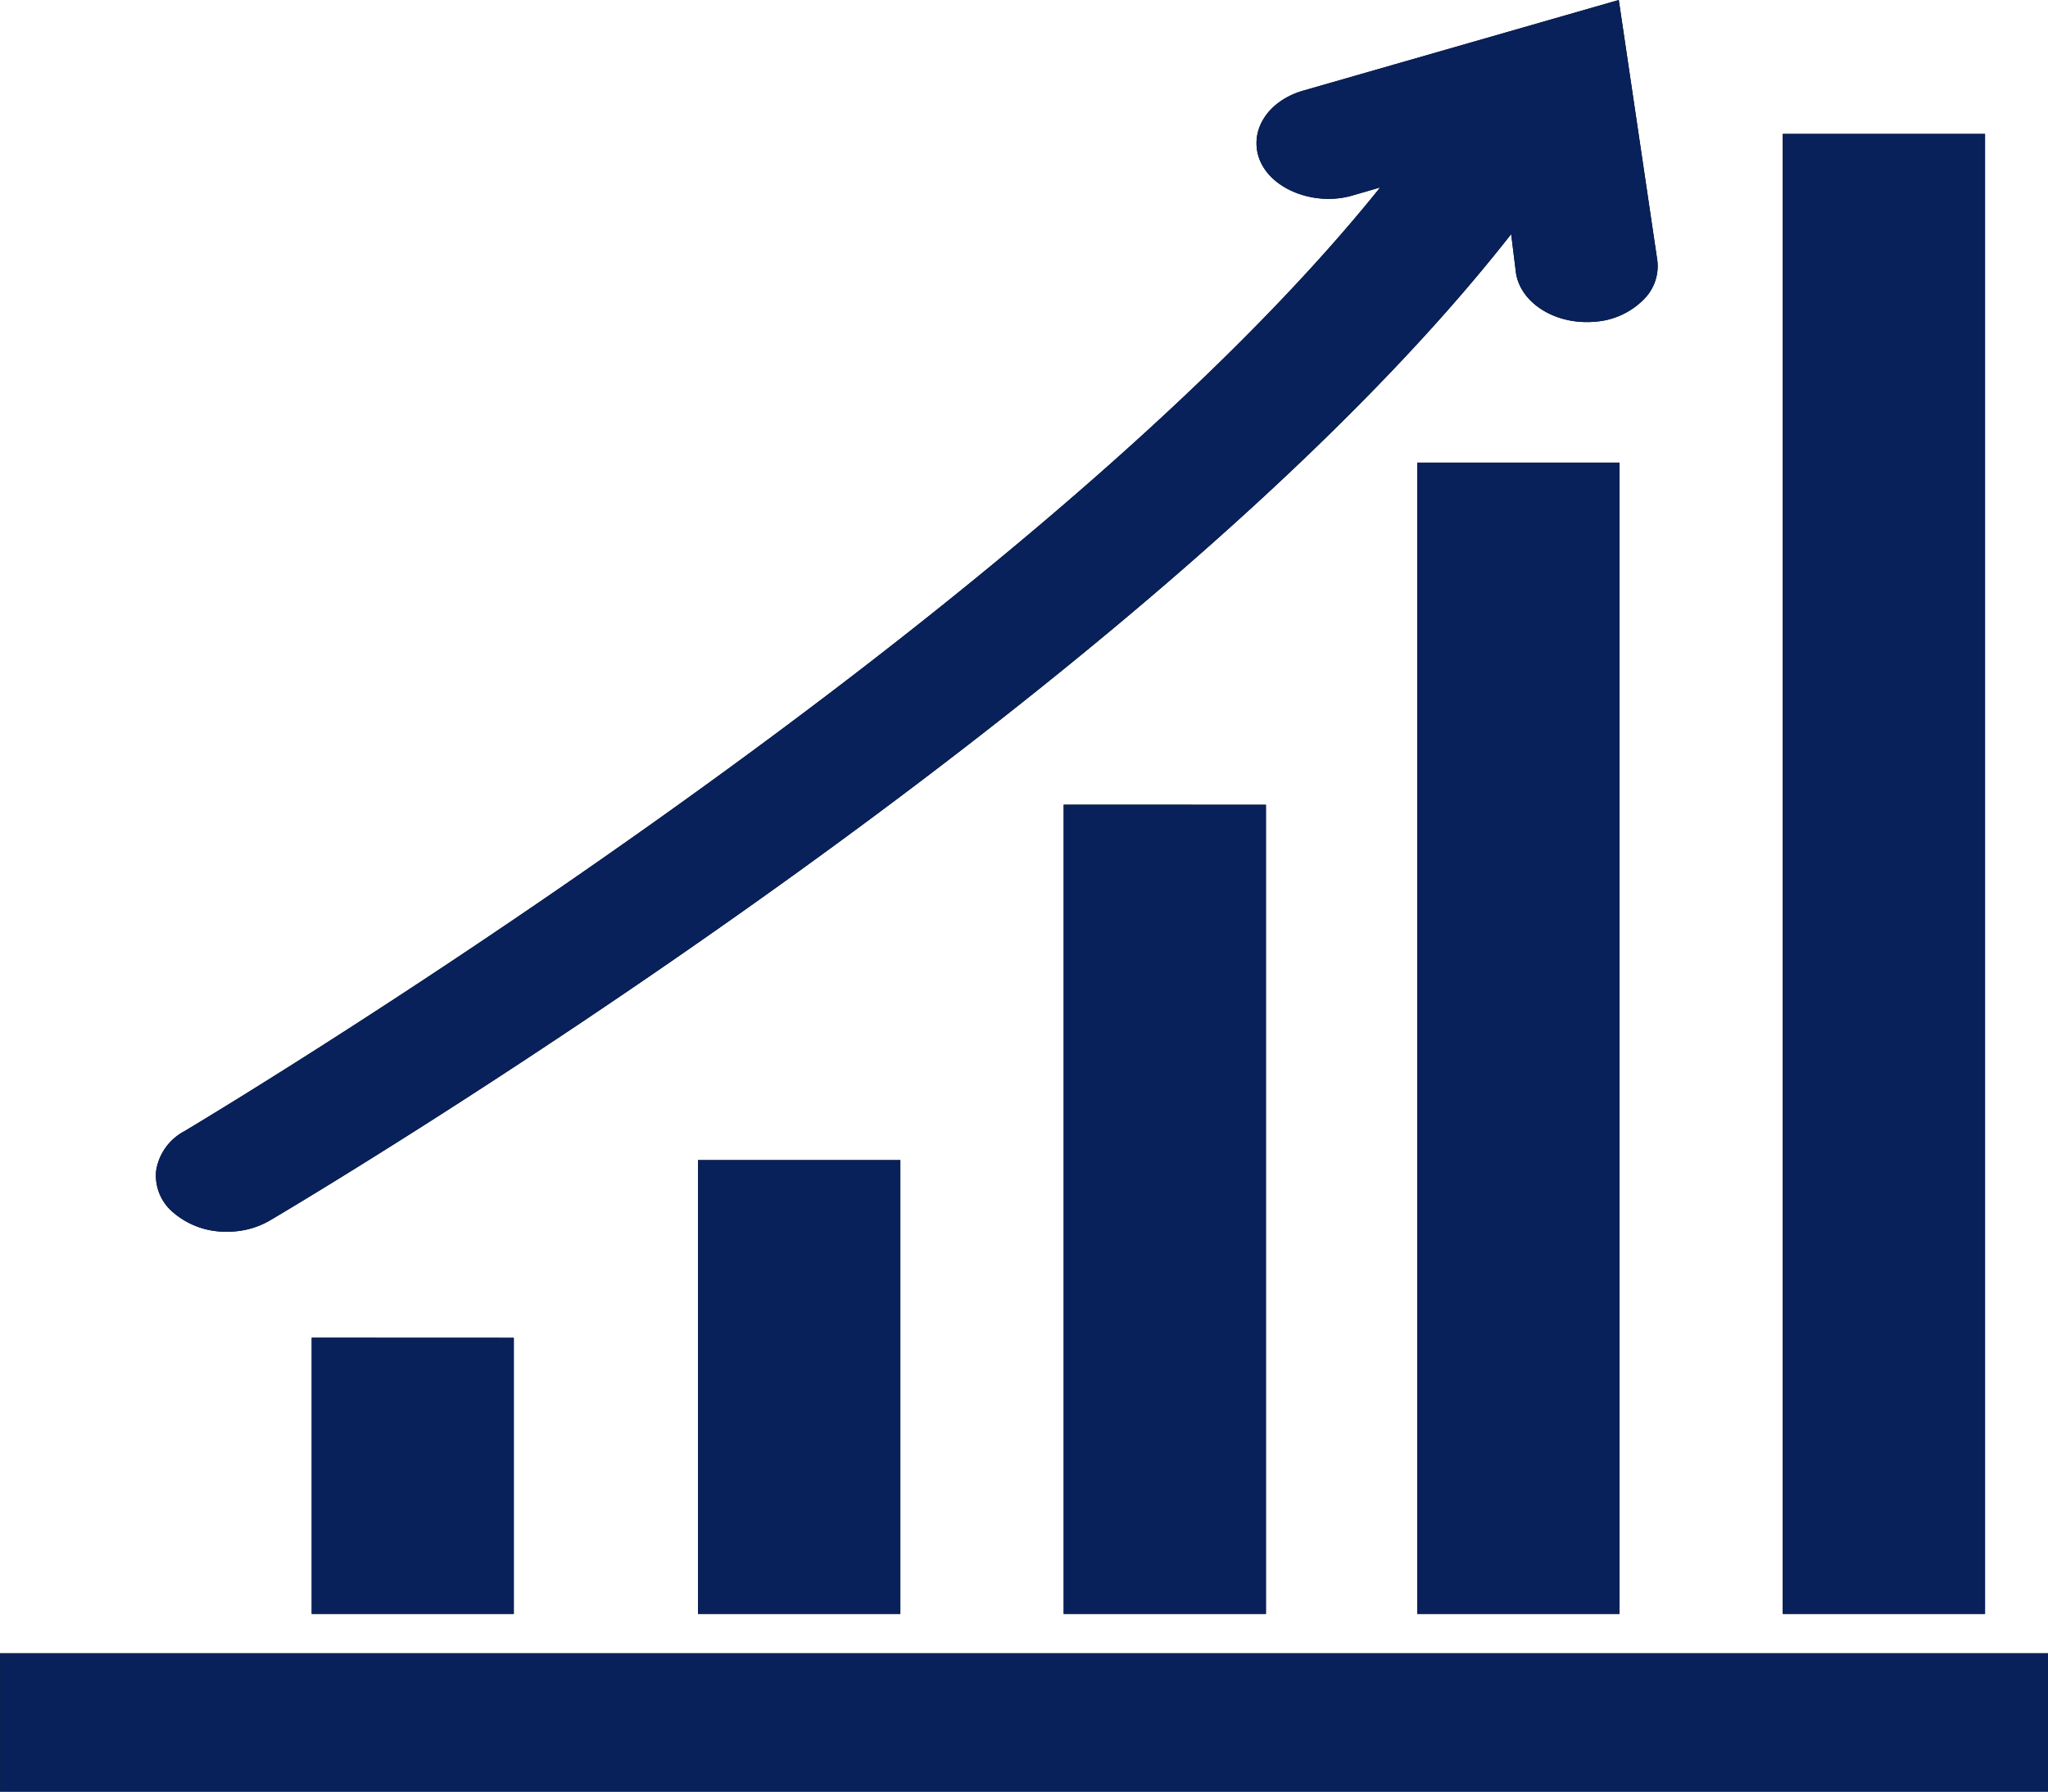 <svg xmlns="http://www.w3.org/2000/svg" width="24" height="21"><path d="M20.892 1.57h2.37v17.347h-2.37zm-4.717.627l-.328.095c-.41.12-.893-.047-1.06-.365a.528.528 0 01-.01-.478c.085-.18.265-.32.493-.386L18.97 0l.45 3.04a.548.548 0 01-.133.444.888.888 0 01-.6.287.971.971 0 01-.094.004c-.419 0-.774-.246-.827-.571l-.057-.46C13.434 8.203 3.59 14.054 3.162 14.306a.981.981 0 01-.502.131.938.938 0 01-.638-.232.562.562 0 01-.192-.484.634.634 0 01.328-.46c.1-.06 9.85-5.874 14.017-11.065zm2.803 3.226v13.494h-2.37V5.423zm-4.143 4.01v9.484h-2.37V9.432zm-4.284 4.165v5.319H8.18v-5.319zm-4.53 2.083v3.236H3.653V15.68zM.001 21v-1.621h23.998V21z"/><path fill="#09215a" d="M20.892 1.57h2.37v17.347h-2.37zm-4.717.627l-.328.095c-.41.12-.893-.047-1.06-.365a.528.528 0 01-.01-.478c.085-.18.265-.32.493-.386L18.97 0l.45 3.04a.548.548 0 01-.133.444.888.888 0 01-.6.287.971.971 0 01-.094.004c-.419 0-.774-.246-.827-.571l-.057-.46C13.434 8.203 3.59 14.054 3.162 14.306a.981.981 0 01-.502.131.938.938 0 01-.638-.232.562.562 0 01-.192-.484.634.634 0 01.328-.46c.1-.06 9.85-5.874 14.017-11.065zm2.803 3.226v13.494h-2.37V5.423zm-4.143 4.01v9.484h-2.37V9.432zm-4.284 4.165v5.319H8.18v-5.319zm-4.53 2.083v3.236H3.653V15.68zM.001 21v-1.621h23.998V21z"/></svg>